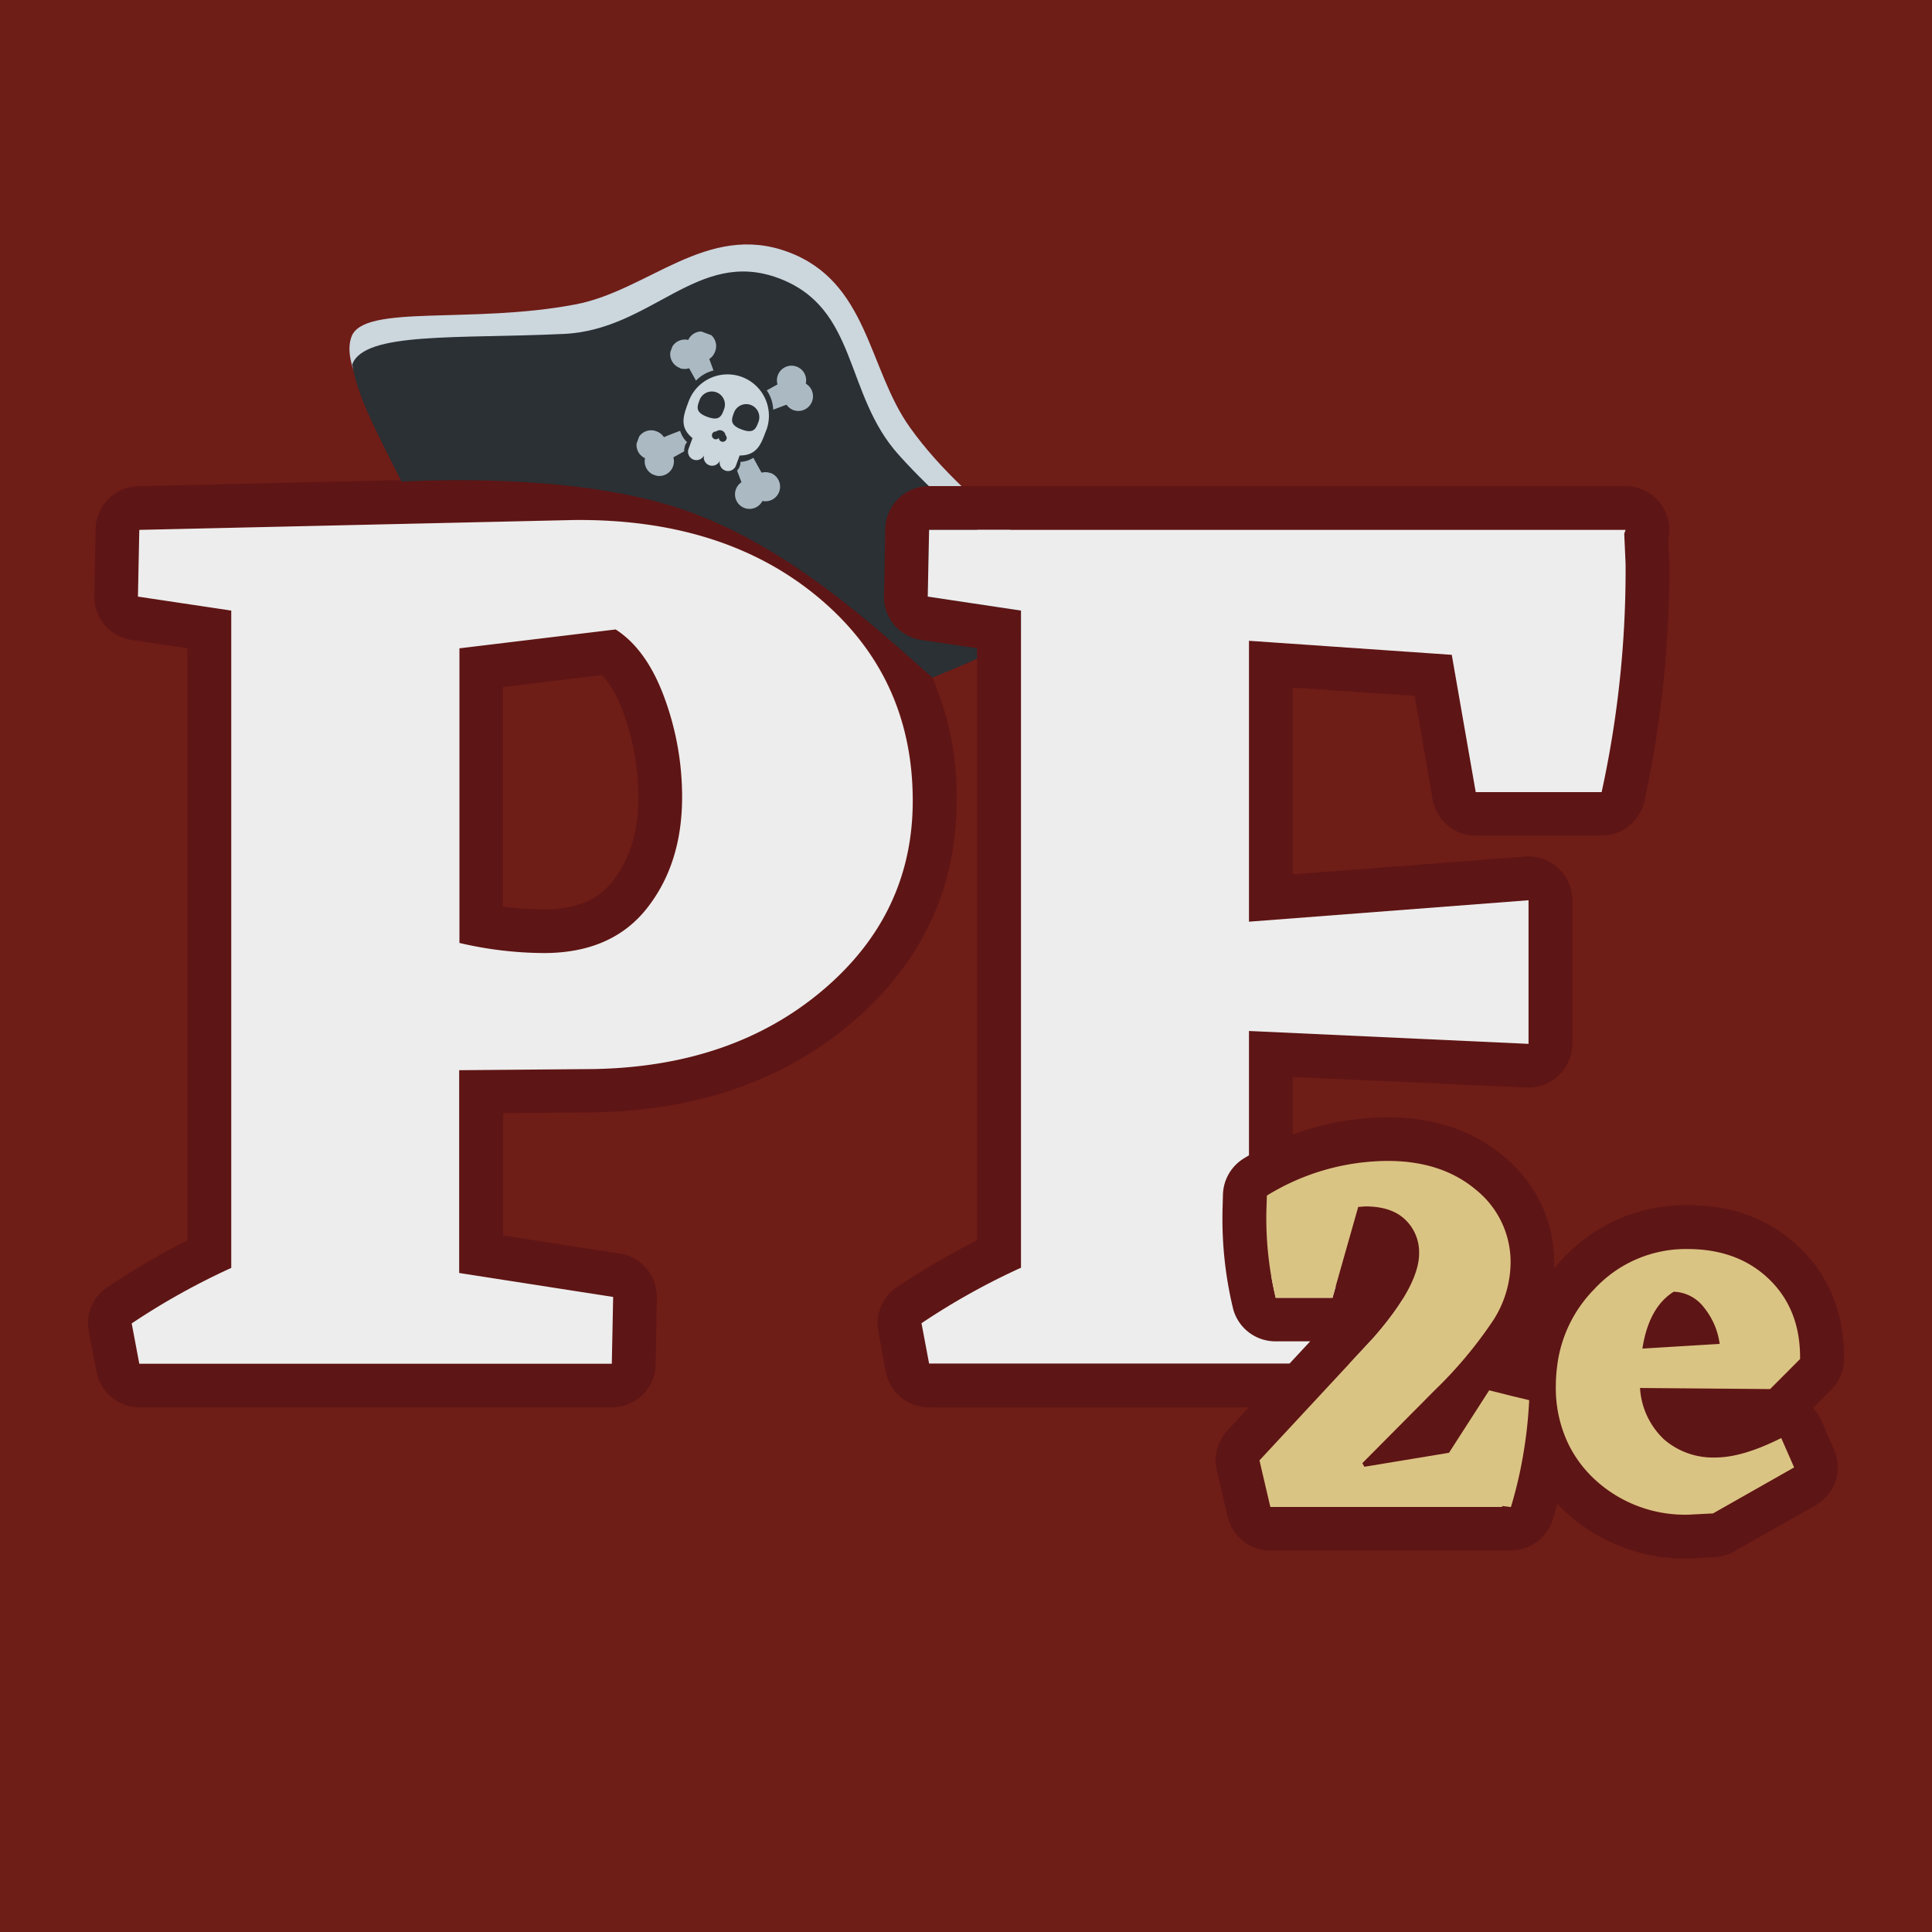 <svg id="Слой_2" data-name="Слой 2" xmlns="http://www.w3.org/2000/svg" xmlns:xlink="http://www.w3.org/1999/xlink" viewBox="0 0 300 300"><defs><style>.cls-1{fill:none;}.cls-2{fill:#6f1d17;}.cls-3{fill:#5e1515;}.cls-4{fill:#ededed;}.cls-5{fill:#ccd6dd;}.cls-6{fill:#2a3034;}.cls-7{clip-path:url(#clip-path);}.cls-8{clip-path:url(#clip-path-2);}.cls-9{fill:#abb9c2;}.cls-10{fill:#dac484;}</style><clipPath id="clip-path"><rect class="cls-1" x="102.99" y="54.92" width="19.66" height="19.66" transform="translate(13.04 148.21) rotate(-69.76)"/></clipPath><clipPath id="clip-path-2"><rect class="cls-1" x="100.92" y="53.61" width="23.43" height="23.43" transform="translate(12.38 148.42) rotate(-69.76)"/></clipPath></defs><rect class="cls-2" width="300" height="300"/><path class="cls-3" d="M103.19,108.39q-2.75-7.53-7.63-10.65L71.3,100.67v45.75A58.46,58.46,0,0,0,84.4,148q10.57,0,16-6.93c3.66-4.63,5.48-10.41,5.48-17.3A44.61,44.61,0,0,0,103.19,108.39Zm-8.08,28.47c-1.47,1.86-4.18,4.35-10.71,4.35a49.45,49.45,0,0,1-6.31-.43V106.69l15.42-1.87a17.53,17.53,0,0,1,3.29,5.89,38,38,0,0,1,2.33,13.05C99.13,129.14,97.82,133.42,95.11,136.86Zm8.08-28.47q-2.75-7.53-7.63-10.65L71.3,100.67v45.75A58.46,58.46,0,0,0,84.4,148q10.57,0,16-6.93c3.66-4.63,5.48-10.41,5.48-17.3A44.61,44.61,0,0,0,103.19,108.39Zm-8.08,28.47c-1.47,1.86-4.18,4.35-10.71,4.35a49.45,49.45,0,0,1-6.31-.43V106.69l15.42-1.87a17.53,17.53,0,0,1,3.29,5.89,38,38,0,0,1,2.33,13.05C99.13,129.14,97.82,133.42,95.11,136.86ZM141.5,98.92a43.56,43.56,0,0,0-4.19-5.59,50.78,50.78,0,0,0-5.92-5.79c-10.84-9.05-24.82-13.61-41.68-13.61H89L21.46,75.5a6.76,6.76,0,0,0-6.61,6.65l-.21,10.38a6.8,6.8,0,0,0,5.79,6.84l8.67,1.29V192.6a116.91,116.91,0,0,0-12.4,7.26,6.75,6.75,0,0,0-2.92,6.89L15,213a6.77,6.77,0,0,0,6.67,5.53H95a6.8,6.8,0,0,0,6.81-6.65l.18-10.37a6.77,6.77,0,0,0-5.73-6.84l-18.13-2.82v-19l14.26-.13c15.88-.28,29.26-4.94,39.77-13.83,10.87-9.2,16.39-20.84,16.39-34.62A46.65,46.65,0,0,0,141.5,98.92Zm-13.77,54.85q-14,11.83-35.49,12.22l-20.94.19v31.49l23.87,3.72L95,211.76H21.63l-1.18-6.26a109.6,109.6,0,0,1,15.46-8.62V94.81L21.42,92.64l.21-10.36L89.1,80.71q23.3-.19,38,12t14.67,31.58Q141.72,141.94,127.73,153.77Zm-32.17-56L71.3,100.67v45.75A58.46,58.46,0,0,0,84.4,148q10.57,0,16-6.93c3.66-4.63,5.48-10.41,5.48-17.3a44.61,44.61,0,0,0-2.73-15.37Q100.45,100.86,95.56,97.74Zm-.45,39.12c-1.47,1.86-4.18,4.35-10.71,4.35a49.45,49.45,0,0,1-6.31-.43V106.69l15.42-1.87a17.53,17.53,0,0,1,3.29,5.89,38,38,0,0,1,2.33,13.05C99.13,129.14,97.82,133.42,95.11,136.86Z"/><path class="cls-4" d="M127.05,92.75q-14.68-12.23-37.95-12L21.63,82.28l-.21,10.36,14.49,2.17V196.88a109.6,109.6,0,0,0-15.46,8.62l1.18,6.26H95l.21-10.37L71.3,197.67V166.18L92.24,166q21.49-.39,35.49-12.22t14-29.44Q141.72,105,127.05,92.75Zm-23.86,15.64a44.61,44.61,0,0,1,2.73,15.37c0,6.89-1.82,12.67-5.48,17.3s-9,6.93-16,6.93a58.46,58.46,0,0,1-13.1-1.57V100.67l24.26-2.93Q100.44,100.85,103.19,108.39Z"/><g id="g4393"><path id="path4358" class="cls-5" d="M165.22,93.07c-1.59,4.29-10.18,6-21.1,5.15-9.07-8-19.9-17-35.29-22.65-15.74-5.8-39.56-4.23-42.94-4.66C57.44,64.6,53,56.47,54.58,52.28c1.88-5.1,18.43-1.92,34.72-5,11.31-2.11,20.44-12.79,33-8.18s12.46,18.14,19,27.28C151,80,167.11,87.93,165.22,93.07Z"/><path id="path4358-7" class="cls-6" d="M162.67,95.83c-3.27,3.14-10.25,6.31-17.89,9.39-9.06-8-21.87-19.89-37.43-25.63s-36.92-5.17-45-4.82c-4.43-8.68-6.92-13.63-7.65-18.19,1.88-5.1,16.34-3.95,32.89-4.73,13.61-.64,20.72-13.3,33.24-8.68s10.17,18,18.74,27.48C150.72,83.1,164.57,90.69,162.67,95.83Z"/></g><g id="g10"><g id="g12"><g class="cls-7"><g id="g14"><g id="g24-2"><path id="path26-6" class="cls-6" d="M112.55,62.32c-.52,1.42-.94,2.57-3.51,1.62s-2.14-2.09-1.62-3.51a2.73,2.73,0,0,1,5.13,1.89"/></g><g id="g28-8"><path id="path30-0" class="cls-6" d="M119.73,65c-.53,1.41-1,2.56-3.51,1.62s-2.14-2.1-1.62-3.51A2.73,2.73,0,0,1,119.73,65"/></g><g id="g32"><path id="path34" class="cls-6" d="M112.84,67.71a1.11,1.11,0,0,0-.78-.91,1.08,1.08,0,0,0-1.17.19.81.81,0,0,0-.84.53.82.82,0,0,0,1.4.8l0,0h0a.84.84,0,0,0,.54.79.82.82,0,0,0,1-.49.81.81,0,0,0-.29-.94"/></g></g></g></g></g><g id="g10-2"><g id="g12-9"><g class="cls-8"><g id="g14-4"><g id="g20-07"><path id="path22-1" class="cls-5" d="M119,66.79a6.43,6.43,0,1,0-12.07-4.45c-.79,2.12-1.53,3.94.6,5.69l-.61,1.67a1.3,1.3,0,0,0,2.44.9l.44-1.21v0l-.44,1.18a1.3,1.3,0,0,0,2.44.9l.44-1.18v0l-.45,1.2a1.31,1.31,0,0,0,2.45.9l.61-1.66c2.76,0,3.35-1.83,4.14-3.95"/></g><g id="g24-1"><path id="path26-3" class="cls-6" d="M112.44,63.52c-.39,1.06-.7,1.91-2.61,1.21s-1.59-1.56-1.2-2.61a2,2,0,1,1,3.81,1.4"/></g><g id="g28-4"><path id="path30-4" class="cls-6" d="M117.78,65.49c-.39,1.05-.71,1.91-2.61,1.2s-1.59-1.55-1.2-2.61a2,2,0,0,1,3.81,1.41"/></g><g id="g32-7"><path id="path34-9" class="cls-6" d="M112.65,67.53A.9.9,0,0,0,111.2,67a.61.61,0,0,0-.62.4.62.62,0,0,0,.36.78.6.6,0,0,0,.68-.19l0,0h0a.61.61,0,0,0,1.18.22.59.59,0,0,0-.22-.7"/></g><g id="g36"><path id="path38" class="cls-9" d="M106.34,69.25a2,2,0,0,1,.35-.59,4.08,4.08,0,0,1-1.08-1.77c-.9.35-1.75.66-2.52,1A2.24,2.24,0,0,0,102,67a2.27,2.27,0,0,0-1.84,4.15,2.27,2.27,0,1,0,4.4-.13l1.68-.94a1.93,1.93,0,0,1,.12-.78"/></g><g id="g40"><path id="path42" class="cls-9" d="M120.13,63.59l2-.75a2.32,2.32,0,0,0,1.09.85,2.28,2.28,0,0,0,1.9-4.12,2.27,2.27,0,1,0-4.39.12l-1.67.93a5.59,5.59,0,0,1,1,3"/></g><g id="g44"><path id="path46" class="cls-9" d="M105.59,57.18a2.27,2.27,0,0,0,1.41,0c.34.6.7,1.24,1.07,1.93a5.67,5.67,0,0,1,2.73-1.58c-.24-.63-.46-1.23-.66-1.79a2.22,2.22,0,0,0,.88-1.11,2.27,2.27,0,0,0-4.15-1.84,2.27,2.27,0,0,0-1.28,4.35"/></g><g id="g48"><path id="path50" class="cls-9" d="M119.64,73.46a2.26,2.26,0,0,0-1.38-.06c-.4-.71-.83-1.49-1.28-2.32a4,4,0,0,1-2,.64,2,2,0,0,1-.11.68,1.86,1.86,0,0,1-.42.67c.24.64.47,1.24.68,1.81a2.27,2.27,0,0,0,.46,4,2.26,2.26,0,0,0,2.8-1.09,2.27,2.27,0,0,0,1.23-4.36"/></g></g></g></g></g><path class="cls-3" d="M257.93,78.3a6.87,6.87,0,0,0-5.51-2.82H144.27a6.82,6.82,0,0,0-6.81,6.67l-.18,10.38a7,7,0,0,0,0,.8,6.77,6.77,0,0,0,4.19,5.59,5.91,5.91,0,0,0,1.57.45l8.67,1.29V192.6a117.28,117.28,0,0,0-12.43,7.26,6.74,6.74,0,0,0-2.89,6.89l1.15,6.26a6.81,6.81,0,0,0,6.7,5.53H217.6a6.76,6.76,0,0,0,6.78-6.65l.21-10.37a6.79,6.79,0,0,0-5.76-6.84l-18.11-2.82V167.23l36.33,1.64a6.82,6.82,0,0,0,7.09-6.78v-22.3a6.78,6.78,0,0,0-7.31-6.78l-36.11,2.76v-29l18.94,1.29,2.8,16.07a6.78,6.78,0,0,0,6.69,5.62H248.7a6.81,6.81,0,0,0,6.63-5.28,169.18,169.18,0,0,0,3.87-36.92v-.28l-.15-3.55A6.84,6.84,0,0,0,257.93,78.3Zm-5.51,9.25A161.4,161.4,0,0,1,248.7,123H229.15l-3.72-21.32L193.94,99.5v43.62l43.41-3.33v22.3l-43.41-2v37.55l23.87,3.72-.21,10.37H144.27l-1.18-6.26a108.41,108.41,0,0,1,15.45-8.62V94.81l-14.48-2.17.21-10.36H252.42l-.21.58Z"/><path class="cls-4" d="M252.21,82.86l.21,4.69A161.4,161.4,0,0,1,248.7,123H229.15l-3.72-21.32L193.94,99.5v43.62l43.41-3.33v22.3l-43.41-2v37.55l23.87,3.72-.21,10.37H144.27l-1.18-6.26a108.41,108.41,0,0,1,15.45-8.62V94.81l-14.48-2.17.21-10.36H252.42Z"/><path class="cls-3" d="M282.79,220.54a7.12,7.12,0,0,0-1.27-1.92l2.82-2.82a6.83,6.83,0,0,0,2-4.73c.05-7.07-2.26-12.9-6.92-17.36s-10.39-6.58-17.36-6.58a26,26,0,0,0-19.38,8.3c-.47.48-.93,1-1.35,1.51,0-.22,0-.47,0-.69a21.18,21.18,0,0,0-7.73-16.6c-4.81-4.09-10.9-6.15-18.15-6.15a42.89,42.89,0,0,0-22.24,6.34,6.8,6.8,0,0,0-3.31,5.61l-.07,2.48v.23a59.32,59.32,0,0,0,1.66,15.12,6.79,6.79,0,0,0,6.56,5h5.4l-12.86,13.85a6.83,6.83,0,0,0-1.64,6.17l1.68,7.21a6.79,6.79,0,0,0,6.62,5.25h36l.67,0c.23,0,.45,0,.69,0a6.82,6.82,0,0,0,6.51-4.84c.24-.8.46-1.6.67-2.43.32.34.65.68,1,1A27.29,27.29,0,0,0,262.3,242h.43l3.7-.24a7,7,0,0,0,2.9-.88l12.6-7.14a6.8,6.8,0,0,0,2.86-8.64ZM234.63,234l-1.35-.17V234h-36l-1.69-7.23,17.72-19.08c4.71-5.39,7.07-9.76,7.07-13.07a7,7,0,0,0-2.13-5.21c-1.43-1.39-3.48-2.08-6.21-2.08l-1.12.08-4,14.11h-8.82a53.61,53.61,0,0,1-1.44-13.38l.08-2.49a36,36,0,0,1,18.76-5.38q8.42,0,13.75,4.52a14.38,14.38,0,0,1,5.33,11.44,16.8,16.8,0,0,1-2.63,8.69,66.16,66.16,0,0,1-9.14,10.95L211.54,227.2l.32.56L225,225.59l6.24-9.7,3.59.9,2.6.63a69.16,69.16,0,0,1-.84,7.93A65.94,65.94,0,0,1,234.63,234Zm23.79-10.5a11.61,11.61,0,0,0,8,2.8c2.82,0,6.22-1,10.16-3l2,4.56L266,235l-3.69.25a20.61,20.61,0,0,1-14.8-5.61,18.7,18.7,0,0,1-3.89-5.25v0a20,20,0,0,1-2-9.08,23.34,23.34,0,0,1,.19-3,20.53,20.53,0,0,1,5.78-12.07,19.34,19.34,0,0,1,14.48-6.23q7.77,0,12.67,4.69c3.25,3.14,4.86,7.27,4.8,12.39l-4.65,4.66-20.2-.17A11.93,11.93,0,0,0,258.42,223.52Z"/><path class="cls-3" d="M264.58,203a6.11,6.11,0,0,0-4.69-2.43c-2.56,1.59-4.2,4.55-4.89,8.83l12-.73A11.3,11.3,0,0,0,264.58,203Zm0,0a6.11,6.11,0,0,0-4.69-2.43c-2.56,1.59-4.2,4.55-4.89,8.83l12-.73A11.3,11.3,0,0,0,264.58,203Zm0,0a6.11,6.11,0,0,0-4.69-2.43c-2.56,1.59-4.2,4.55-4.89,8.83l12-.73A11.3,11.3,0,0,0,264.58,203Zm0,0a6.11,6.11,0,0,0-4.69-2.43c-2.56,1.59-4.2,4.55-4.89,8.83l12-.73A11.3,11.3,0,0,0,264.58,203Zm0,0a6.11,6.11,0,0,0-4.69-2.43c-2.56,1.59-4.2,4.55-4.89,8.83l12-.73A11.3,11.3,0,0,0,264.58,203Z"/><path class="cls-10" d="M237.45,217.42a69.16,69.16,0,0,1-.84,7.93,65.94,65.94,0,0,1-2,8.67l-1.35-.17V234h-36l-1.69-7.23,17.72-19.08c4.71-5.39,7.07-9.76,7.07-13.07a7,7,0,0,0-2.13-5.21c-1.43-1.39-3.48-2.08-6.21-2.08l-1.12.08-4,14.11h-8.82a53.61,53.61,0,0,1-1.44-13.38l.08-2.49a36,36,0,0,1,18.76-5.38q8.42,0,13.75,4.52a14.38,14.38,0,0,1,5.33,11.44,16.8,16.8,0,0,1-2.63,8.69,66.16,66.16,0,0,1-9.14,10.95L211.54,227.2l.32.56L225,225.59l6.24-9.7,3.59.9Z"/><path class="cls-10" d="M266.4,226.32a11.61,11.61,0,0,1-8-2.8,11.93,11.93,0,0,1-3.74-8l20.2.17,4.65-4.66c.06-5.12-1.55-9.25-4.8-12.39s-7.49-4.69-12.67-4.69a19.34,19.34,0,0,0-14.48,6.23,20.53,20.53,0,0,0-5.78,12.07,23.34,23.34,0,0,0-.19,3,20,20,0,0,0,2,9.08v0a18.7,18.7,0,0,0,3.89,5.25,20.61,20.61,0,0,0,14.8,5.61L266,235l12.59-7.14-2-4.56C272.62,225.29,269.22,226.32,266.4,226.32Zm-6.51-25.74a6.11,6.11,0,0,1,4.69,2.43,11.3,11.3,0,0,1,2.45,5.67l-12,.73C255.69,205.13,257.33,202.17,259.89,200.58Z"/></svg>